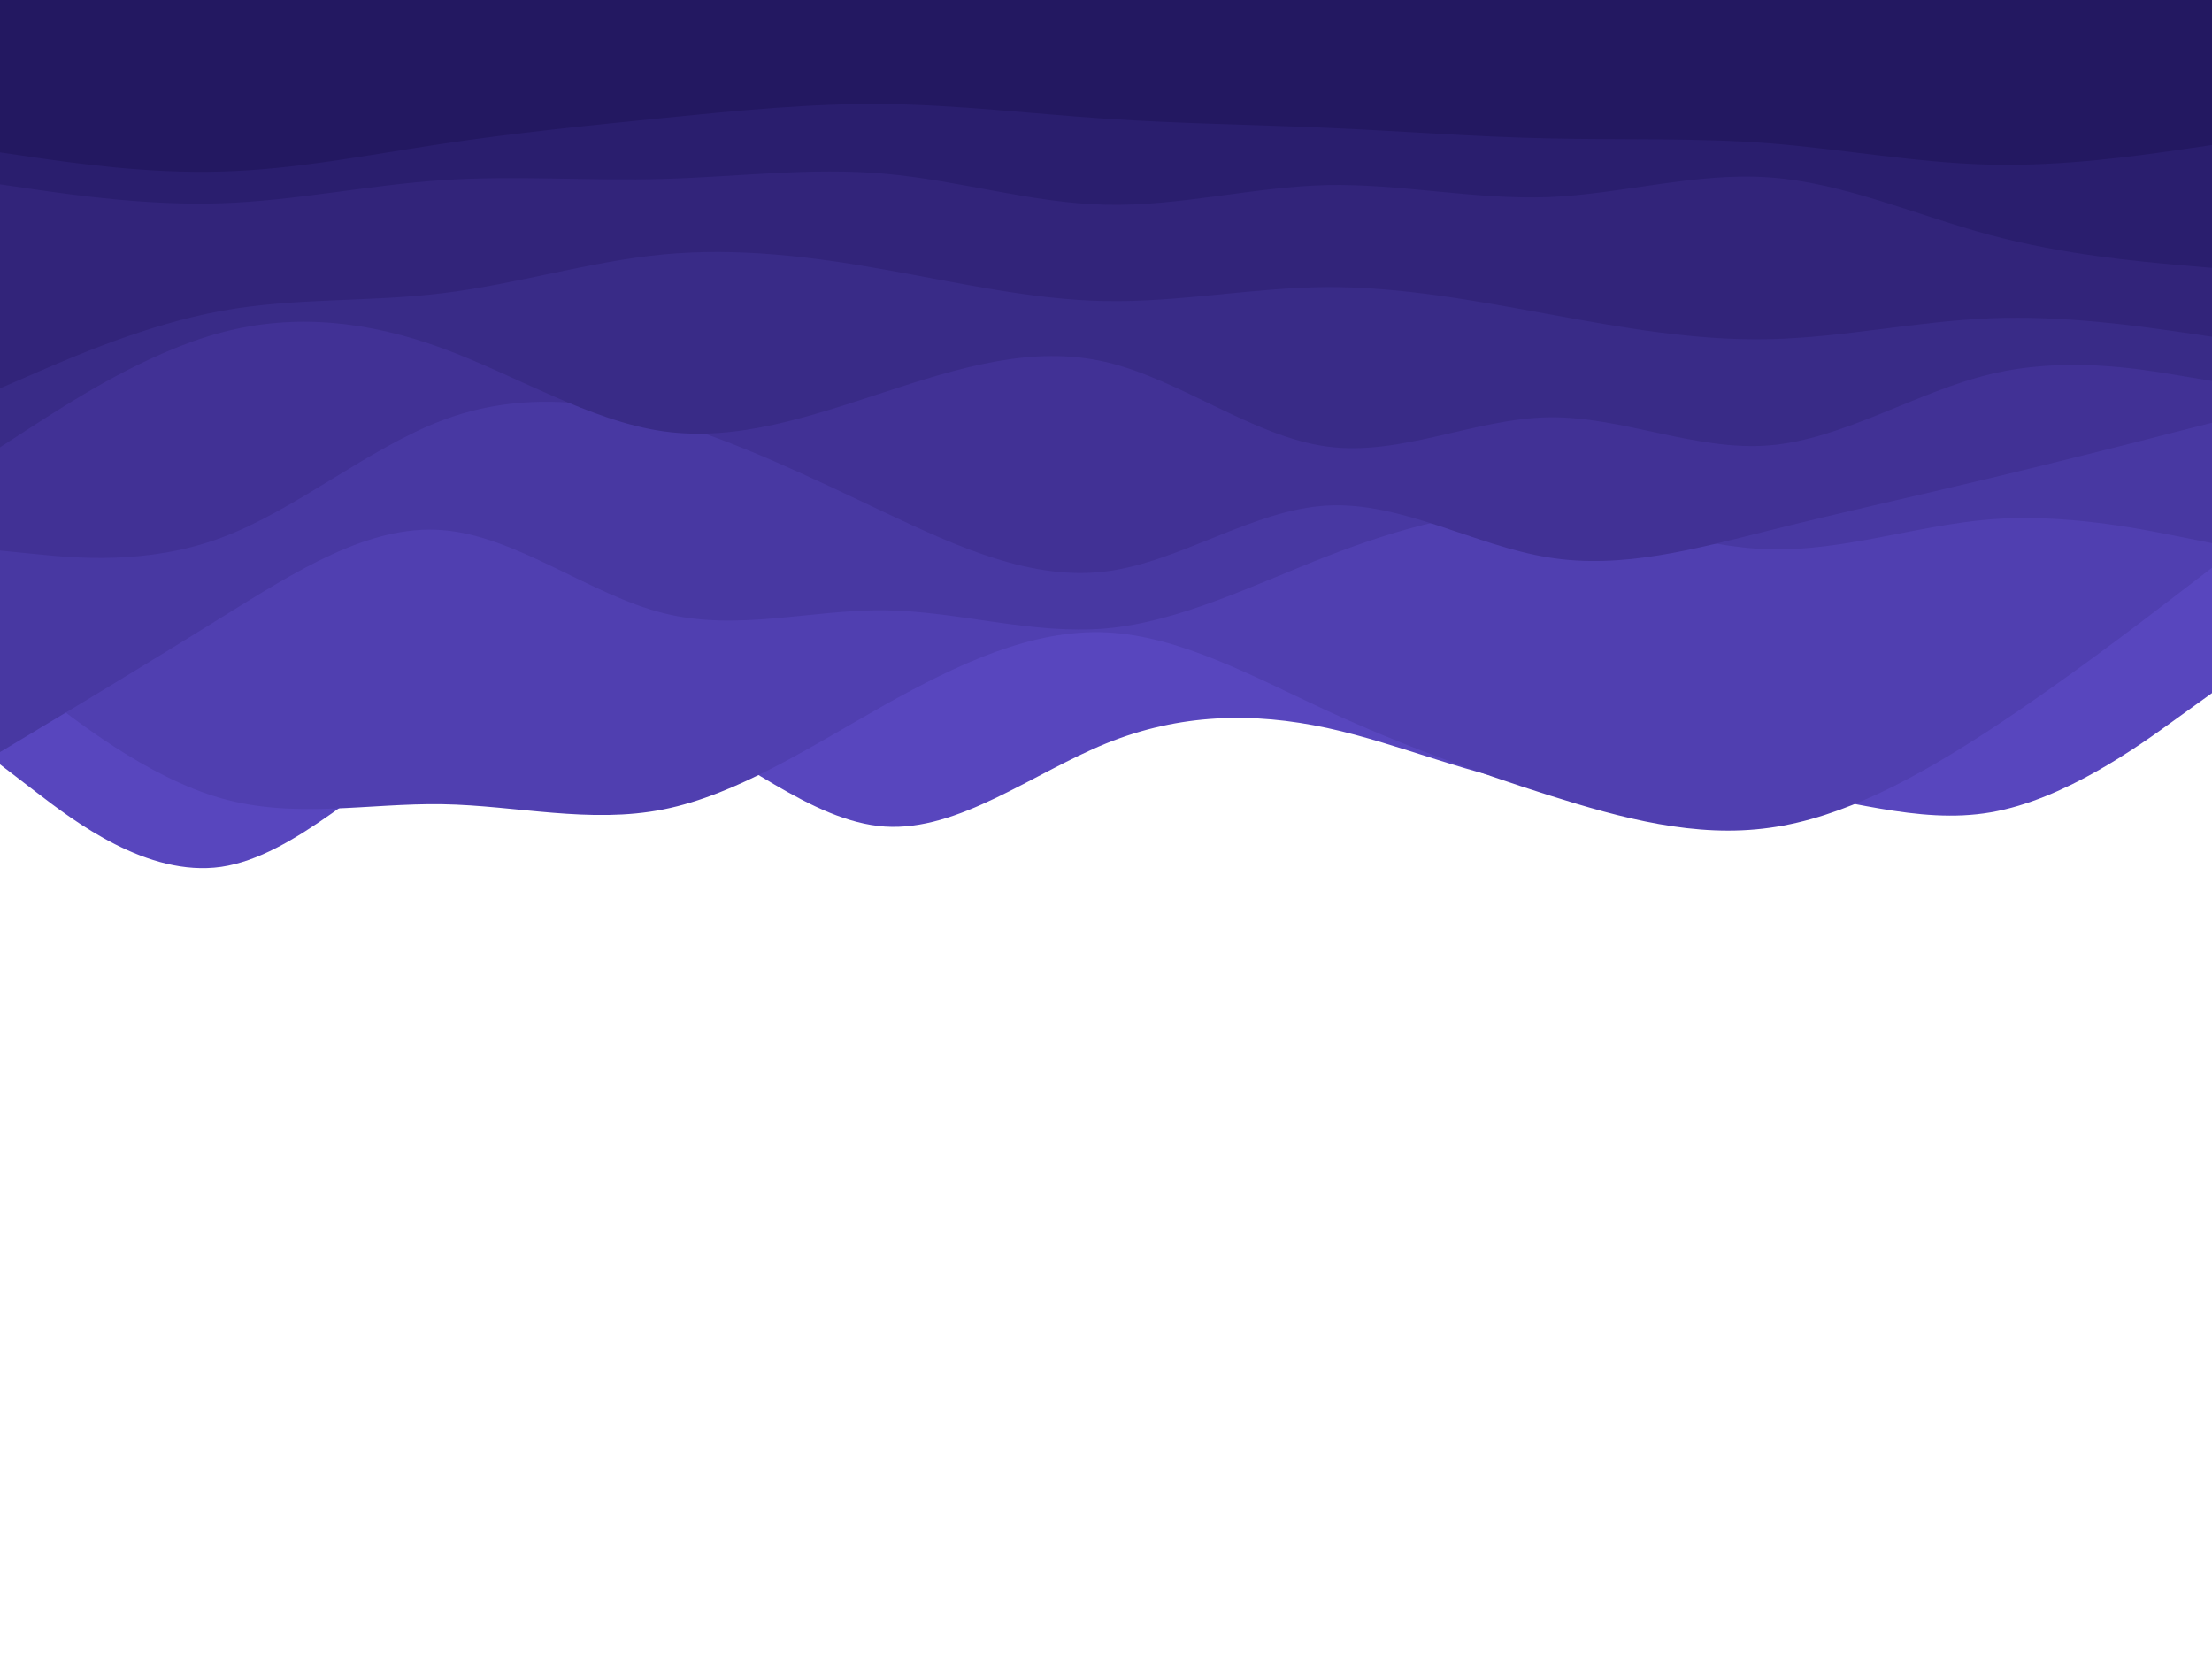 <svg id="visual" viewBox="0 0 900 675" width="900" height="675" xmlns="http://www.w3.org/2000/svg" xmlns:xlink="http://www.w3.org/1999/xlink" version="1.1"><path d="M0 311L15 322.5C30 334 60 357 90 352.7C120 348.3 150 316.7 180 299.8C210 283 240 281 270 293.8C300 306.7 330 334.3 360 336.3C390 338.3 420 314.7 450 302.5C480 290.3 510 289.7 540 296.2C570 302.7 600 316.3 630 320.3C660 324.3 690 318.7 720 321.5C750 324.3 780 335.7 810 330.5C840 325.3 870 303.7 885 292.8L900 282L900 0L885 0C870 0 840 0 810 0C780 0 750 0 720 0C690 0 660 0 630 0C600 0 570 0 540 0C510 0 480 0 450 0C420 0 390 0 360 0C330 0 300 0 270 0C240 0 210 0 180 0C150 0 120 0 90 0C60 0 30 0 15 0L0 0Z" fill="#5846be"></path><path d="M0 269L15 280.8C30 292.7 60 316.3 90 324.8C120 333.3 150 326.7 180 327.2C210 327.7 240 335.3 270 329.3C300 323.3 330 303.7 360 286.8C390 270 420 256 450 257.3C480 258.7 510 275.3 540 289.2C570 303 600 314 630 323.5C660 333 690 341 720 336.8C750 332.7 780 316.3 810 296.7C840 277 870 254 885 242.5L900 231L900 0L885 0C870 0 840 0 810 0C780 0 750 0 720 0C690 0 660 0 630 0C600 0 570 0 540 0C510 0 480 0 450 0C420 0 390 0 360 0C330 0 300 0 270 0C240 0 210 0 180 0C150 0 120 0 90 0C60 0 30 0 15 0L0 0Z" fill="#503fb0"></path><path d="M0 306L15 297C30 288 60 270 90 251.3C120 232.7 150 213.3 180 215.7C210 218 240 242 270 249.5C300 257 330 248 360 248.3C390 248.7 420 258.3 450 255.7C480 253 510 238 540 226.3C570 214.7 600 206.3 630 208.3C660 210.3 690 222.7 720 223.5C750 224.3 780 213.7 810 211.3C840 209 870 215 885 218L900 221L900 0L885 0C870 0 840 0 810 0C780 0 750 0 720 0C690 0 660 0 630 0C600 0 570 0 540 0C510 0 480 0 450 0C420 0 390 0 360 0C330 0 300 0 270 0C240 0 210 0 180 0C150 0 120 0 90 0C60 0 30 0 15 0L0 0Z" fill="#4838a2"></path><path d="M0 224L15 225.5C30 227 60 230 90 218.8C120 207.7 150 182.3 180 171C210 159.7 240 162.3 270 171C300 179.7 330 194.3 360 208.5C390 222.7 420 236.3 450 232.5C480 228.7 510 207.3 540 205.7C570 204 600 222 630 226.8C660 231.7 690 223.3 720 215.8C750 208.3 780 201.7 810 194.5C840 187.3 870 179.7 885 175.8L900 172L900 0L885 0C870 0 840 0 810 0C780 0 750 0 720 0C690 0 660 0 630 0C600 0 570 0 540 0C510 0 480 0 450 0C420 0 390 0 360 0C330 0 300 0 270 0C240 0 210 0 180 0C150 0 120 0 90 0C60 0 30 0 15 0L0 0Z" fill="#413195"></path><path d="M0 182L15 172.3C30 162.7 60 143.3 90 135.3C120 127.3 150 130.7 180 141.7C210 152.7 240 171.3 270 175.5C300 179.7 330 169.3 360 159.5C390 149.7 420 140.3 450 147.3C480 154.3 510 177.7 540 181.7C570 185.7 600 170.3 630 169.8C660 169.3 690 183.7 720 181.2C750 178.7 780 159.3 810 152.2C840 145 870 150 885 152.5L900 155L900 0L885 0C870 0 840 0 810 0C780 0 750 0 720 0C690 0 660 0 630 0C600 0 570 0 540 0C510 0 480 0 450 0C420 0 390 0 360 0C330 0 300 0 270 0C240 0 210 0 180 0C150 0 120 0 90 0C60 0 30 0 15 0L0 0Z" fill="#392b87"></path><path d="M0 158L15 151.5C30 145 60 132 90 126.5C120 121 150 123 180 119.3C210 115.7 240 106.3 270 103.5C300 100.7 330 104.3 360 109.7C390 115 420 122 450 122.5C480 123 510 117 540 116.8C570 116.7 600 122.3 630 127.8C660 133.3 690 138.7 720 138C750 137.3 780 130.7 810 129.5C840 128.3 870 132.7 885 134.8L900 137L900 0L885 0C870 0 840 0 810 0C780 0 750 0 720 0C690 0 660 0 630 0C600 0 570 0 540 0C510 0 480 0 450 0C420 0 390 0 360 0C330 0 300 0 270 0C240 0 210 0 180 0C150 0 120 0 90 0C60 0 30 0 15 0L0 0Z" fill="#32247a"></path><path d="M0 75L15 77.2C30 79.3 60 83.7 90 82.7C120 81.7 150 75.3 180 73.3C210 71.3 240 73.7 270 72.8C300 72 330 68 360 70.7C390 73.3 420 82.7 450 83.3C480 84 510 76 540 75.3C570 74.7 600 81.3 630 80.2C660 79 690 70 720 72.2C750 74.3 780 87.7 810 95.7C840 103.7 870 106.3 885 107.7L900 109L900 0L885 0C870 0 840 0 810 0C780 0 750 0 720 0C690 0 660 0 630 0C600 0 570 0 540 0C510 0 480 0 450 0C420 0 390 0 360 0C330 0 300 0 270 0C240 0 210 0 180 0C150 0 120 0 90 0C60 0 30 0 15 0L0 0Z" fill="#2a1e6e"></path><path d="M0 62L15 64.2C30 66.3 60 70.7 90 69.8C120 69 150 63 180 58.5C210 54 240 51 270 48C300 45 330 42 360 42.3C390 42.7 420 46.3 450 48.3C480 50.3 510 50.7 540 52C570 53.3 600 55.7 630 56.3C660 57 690 56 720 58.3C750 60.7 780 66.3 810 67C840 67.7 870 63.3 885 61.2L900 59L900 0L885 0C870 0 840 0 810 0C780 0 750 0 720 0C690 0 660 0 630 0C600 0 570 0 540 0C510 0 480 0 450 0C420 0 390 0 360 0C330 0 300 0 270 0C240 0 210 0 180 0C150 0 120 0 90 0C60 0 30 0 15 0L0 0Z" fill="#231861"></path></svg>
